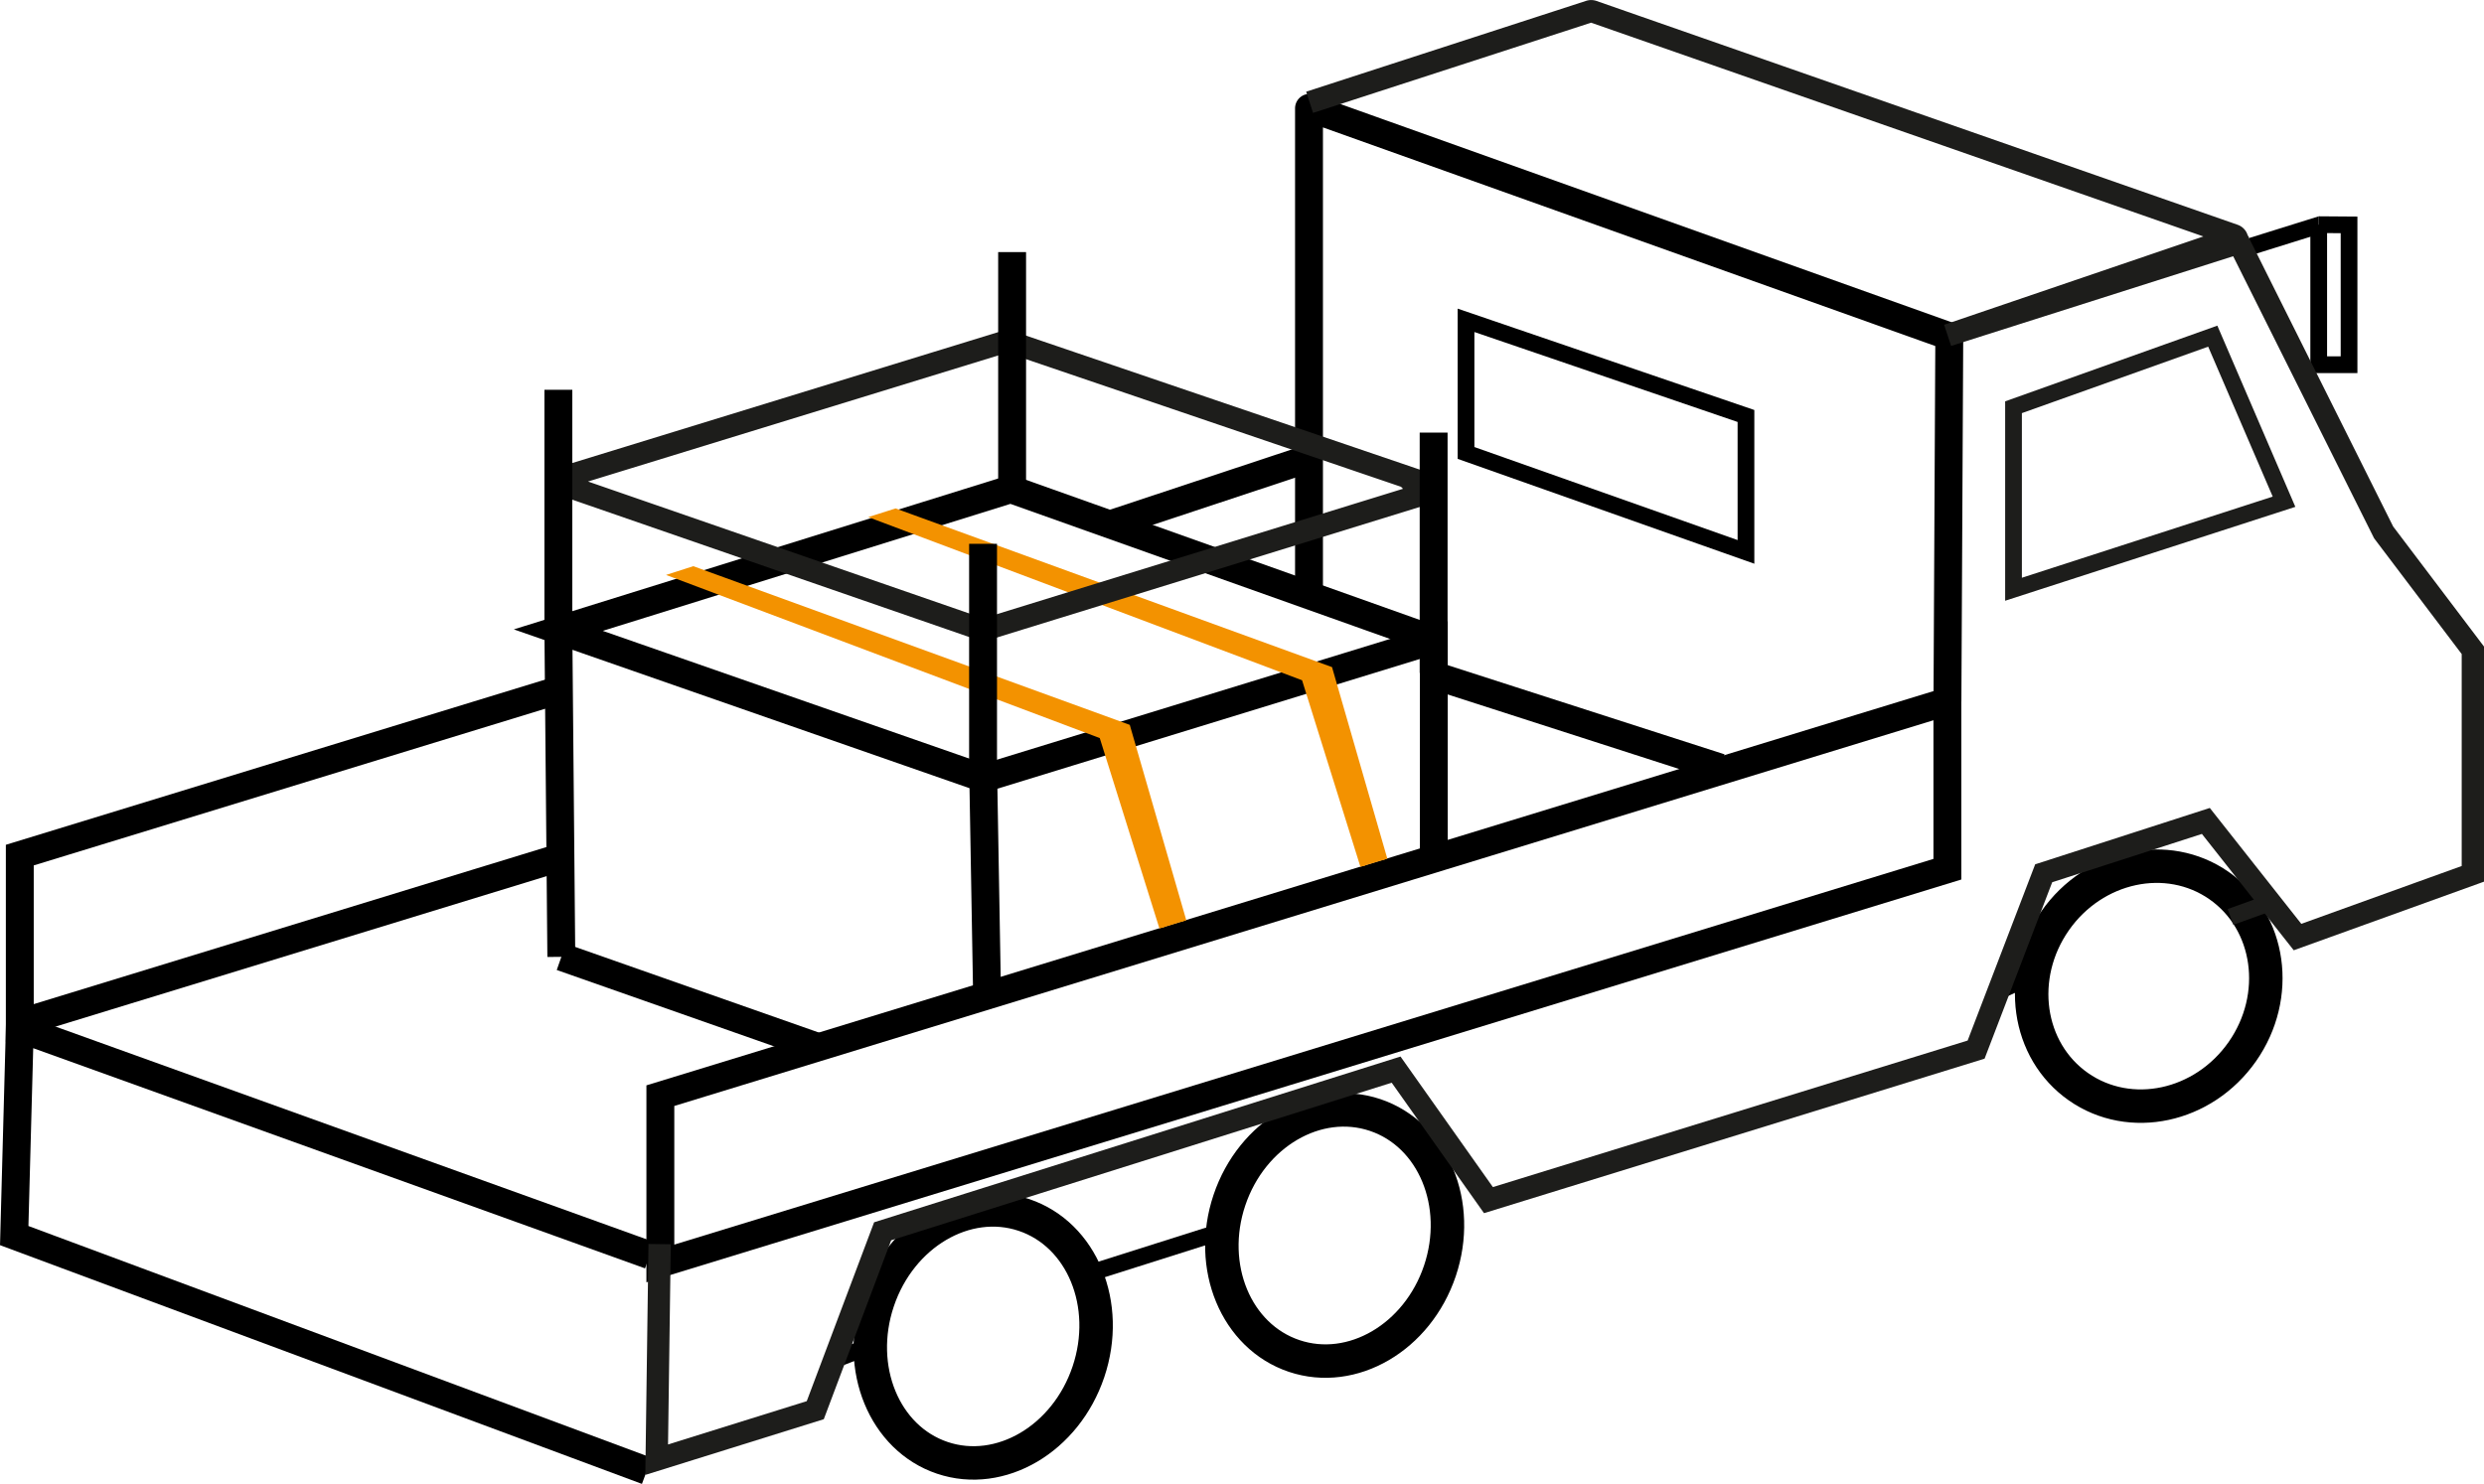 <svg id="Calque_1" data-name="Calque 1" xmlns="http://www.w3.org/2000/svg" viewBox="0 0 445.45 266.18"><defs><style>.cls-1,.cls-2,.cls-3,.cls-6,.cls-7,.cls-8{fill:none;}.cls-1,.cls-2,.cls-3,.cls-5{stroke:#000;}.cls-1,.cls-2,.cls-3,.cls-4,.cls-5,.cls-6,.cls-7,.cls-8{stroke-miterlimit:10;}.cls-1,.cls-7{stroke-width:5px;}.cls-2{stroke-width:6px;}.cls-3,.cls-8{stroke-width:3px;}.cls-4{fill:#f39200;stroke:#f39200;}.cls-6,.cls-7,.cls-8{stroke:#1d1d1b;}.cls-6{stroke-width:4px;}</style></defs><path class="cls-1" d="M463.37,648.94" transform="translate(-154.88 -511.25)"/><path class="cls-1" d="M389.62,617V530.68a.09.09,0,0,1,.12-.08l114.64,40.94a.09.09,0,0,1,.06.08l-.33,65.45" transform="translate(-154.88 -511.25)"/><line class="cls-1" x1="308.49" y1="137.69" x2="256.09" y2="120.81"/><polygon class="cls-1" points="118.42 226.64 349.22 155.92 349.22 125.82 118.42 196.54 118.42 226.64"/><polyline class="cls-1" points="101.25 123.45 3.55 153.39 3.55 183.5 101.12 153.6"/><line class="cls-1" x1="235.55" y1="81.96" x2="199.25" y2="94"/><path class="cls-1" d="M394.22,530.63" transform="translate(-154.88 -511.25)"/><ellipse class="cls-2" cx="331.19" cy="750.99" rx="22.98" ry="19.91" transform="translate(-641.06 314.37) rotate(-71.42)"/><ellipse class="cls-2" cx="394.22" cy="732.88" rx="22.8" ry="19.91" transform="translate(-580.95 361.78) rotate(-71.42)"/><ellipse class="cls-2" cx="540.21" cy="688.2" rx="22.01" ry="20.48" transform="translate(-488.22 225.44) rotate(-55.05)"/><polyline class="cls-1" points="116.52 225.17 3.55 184.5 2.55 221.64 115.99 263.84"/><path class="cls-1" d="M273.17,735.42" transform="translate(-154.88 -511.25)"/><line class="cls-3" x1="358.85" y1="177.59" x2="365.84" y2="174.37"/><line class="cls-3" x1="256.09" y1="208.37" x2="261.36" y2="206.31"/><path class="cls-1" d="M415.78,729.58" transform="translate(-154.88 -511.25)"/><line class="cls-3" x1="194.27" y1="228.75" x2="216.73" y2="221.63"/><line class="cls-3" x1="150.74" y1="243.48" x2="157.58" y2="240.83"/><path class="cls-1" d="M352.8,749.17" transform="translate(-154.88 -511.25)"/><path class="cls-1" d="M331.21,650.85,255,624.28s0,0,0,0L336.13,599,412,626" transform="translate(-154.88 -511.25)"/><path class="cls-1" d="M255.55,682.89s0,0,0,0l45.53,16" transform="translate(-154.88 -511.25)"/><line class="cls-1" x1="176.33" y1="139.6" x2="177.01" y2="178.6"/><path class="cls-1" d="M412,666.6V626.07s0,0,0,0l-80.76,24.81" transform="translate(-154.88 -511.25)"/><line class="cls-1" x1="100.13" y1="113.03" x2="100.66" y2="171.64"/><polygon class="cls-3" points="262.9 57.46 313.1 74.62 313.1 99 262.9 81.25 262.9 57.46"/><polyline class="cls-4" points="212.26 165.23 202.19 130.41 124.32 102.09 120.96 103.17 197.62 132.01 208.4 166.41"/><polyline class="cls-4" points="248.31 154.18 238.46 120.05 160.59 91.73 157.23 92.8 233.9 121.64 244.44 155.35"/><polyline class="cls-3" points="415.81 40.3 415.81 65.42 421.25 65.42 421.25 40.34 415.81 40.3"/><polygon class="cls-5" points="403.82 45.22 403.79 43.08 415.32 39.48 415.32 41.63 403.82 45.22"/><path class="cls-6" d="M253.25,597.29l77.64,26.88a1,1,0,0,0,.64,0l78.71-24.31a1,1,0,0,0,0-2l-74.43-25.34a1,1,0,0,0-.63,0L255,597.17" transform="translate(-154.88 -511.25)"/><path class="cls-7" d="M616.3,625.79" transform="translate(-154.88 -511.25)"/><path class="cls-7" d="M538.38,689.74" transform="translate(-154.88 -511.25)"/><line class="cls-8" x1="406.6" y1="162.1" x2="399.99" y2="164.48"/><polygon class="cls-8" points="361.08 73.05 361.08 105.7 409.59 90 396.81 60.3 361.08 73.05"/><line class="cls-1" x1="100.13" y1="113.03" x2="100.13" y2="69.92"/><line class="cls-1" x1="176.29" y1="140.66" x2="176.29" y2="97.55"/><line class="cls-1" x1="257.09" y1="120.71" x2="257.09" y2="77.6"/><line class="cls-1" x1="181.5" y1="88.33" x2="181.5" y2="45.22"/><path class="cls-6" d="M273.17,734.42l-.53,38.67,28.44-8.88,12.08-32.09,92.08-29,16.56,23.41,87.45-27,12.12-31.63,29.08-9.39,16.44,20.83L598.33,668V627.9l-16-21.15-26.17-52.39a.84.84,0,0,0-1-.34l-51,17.38,51.33-16.33a.85.85,0,0,0,0-1.61l-115-40.16a.9.9,0,0,0-.54,0L389.73,529.6" transform="translate(-154.88 -511.25)"/></svg>